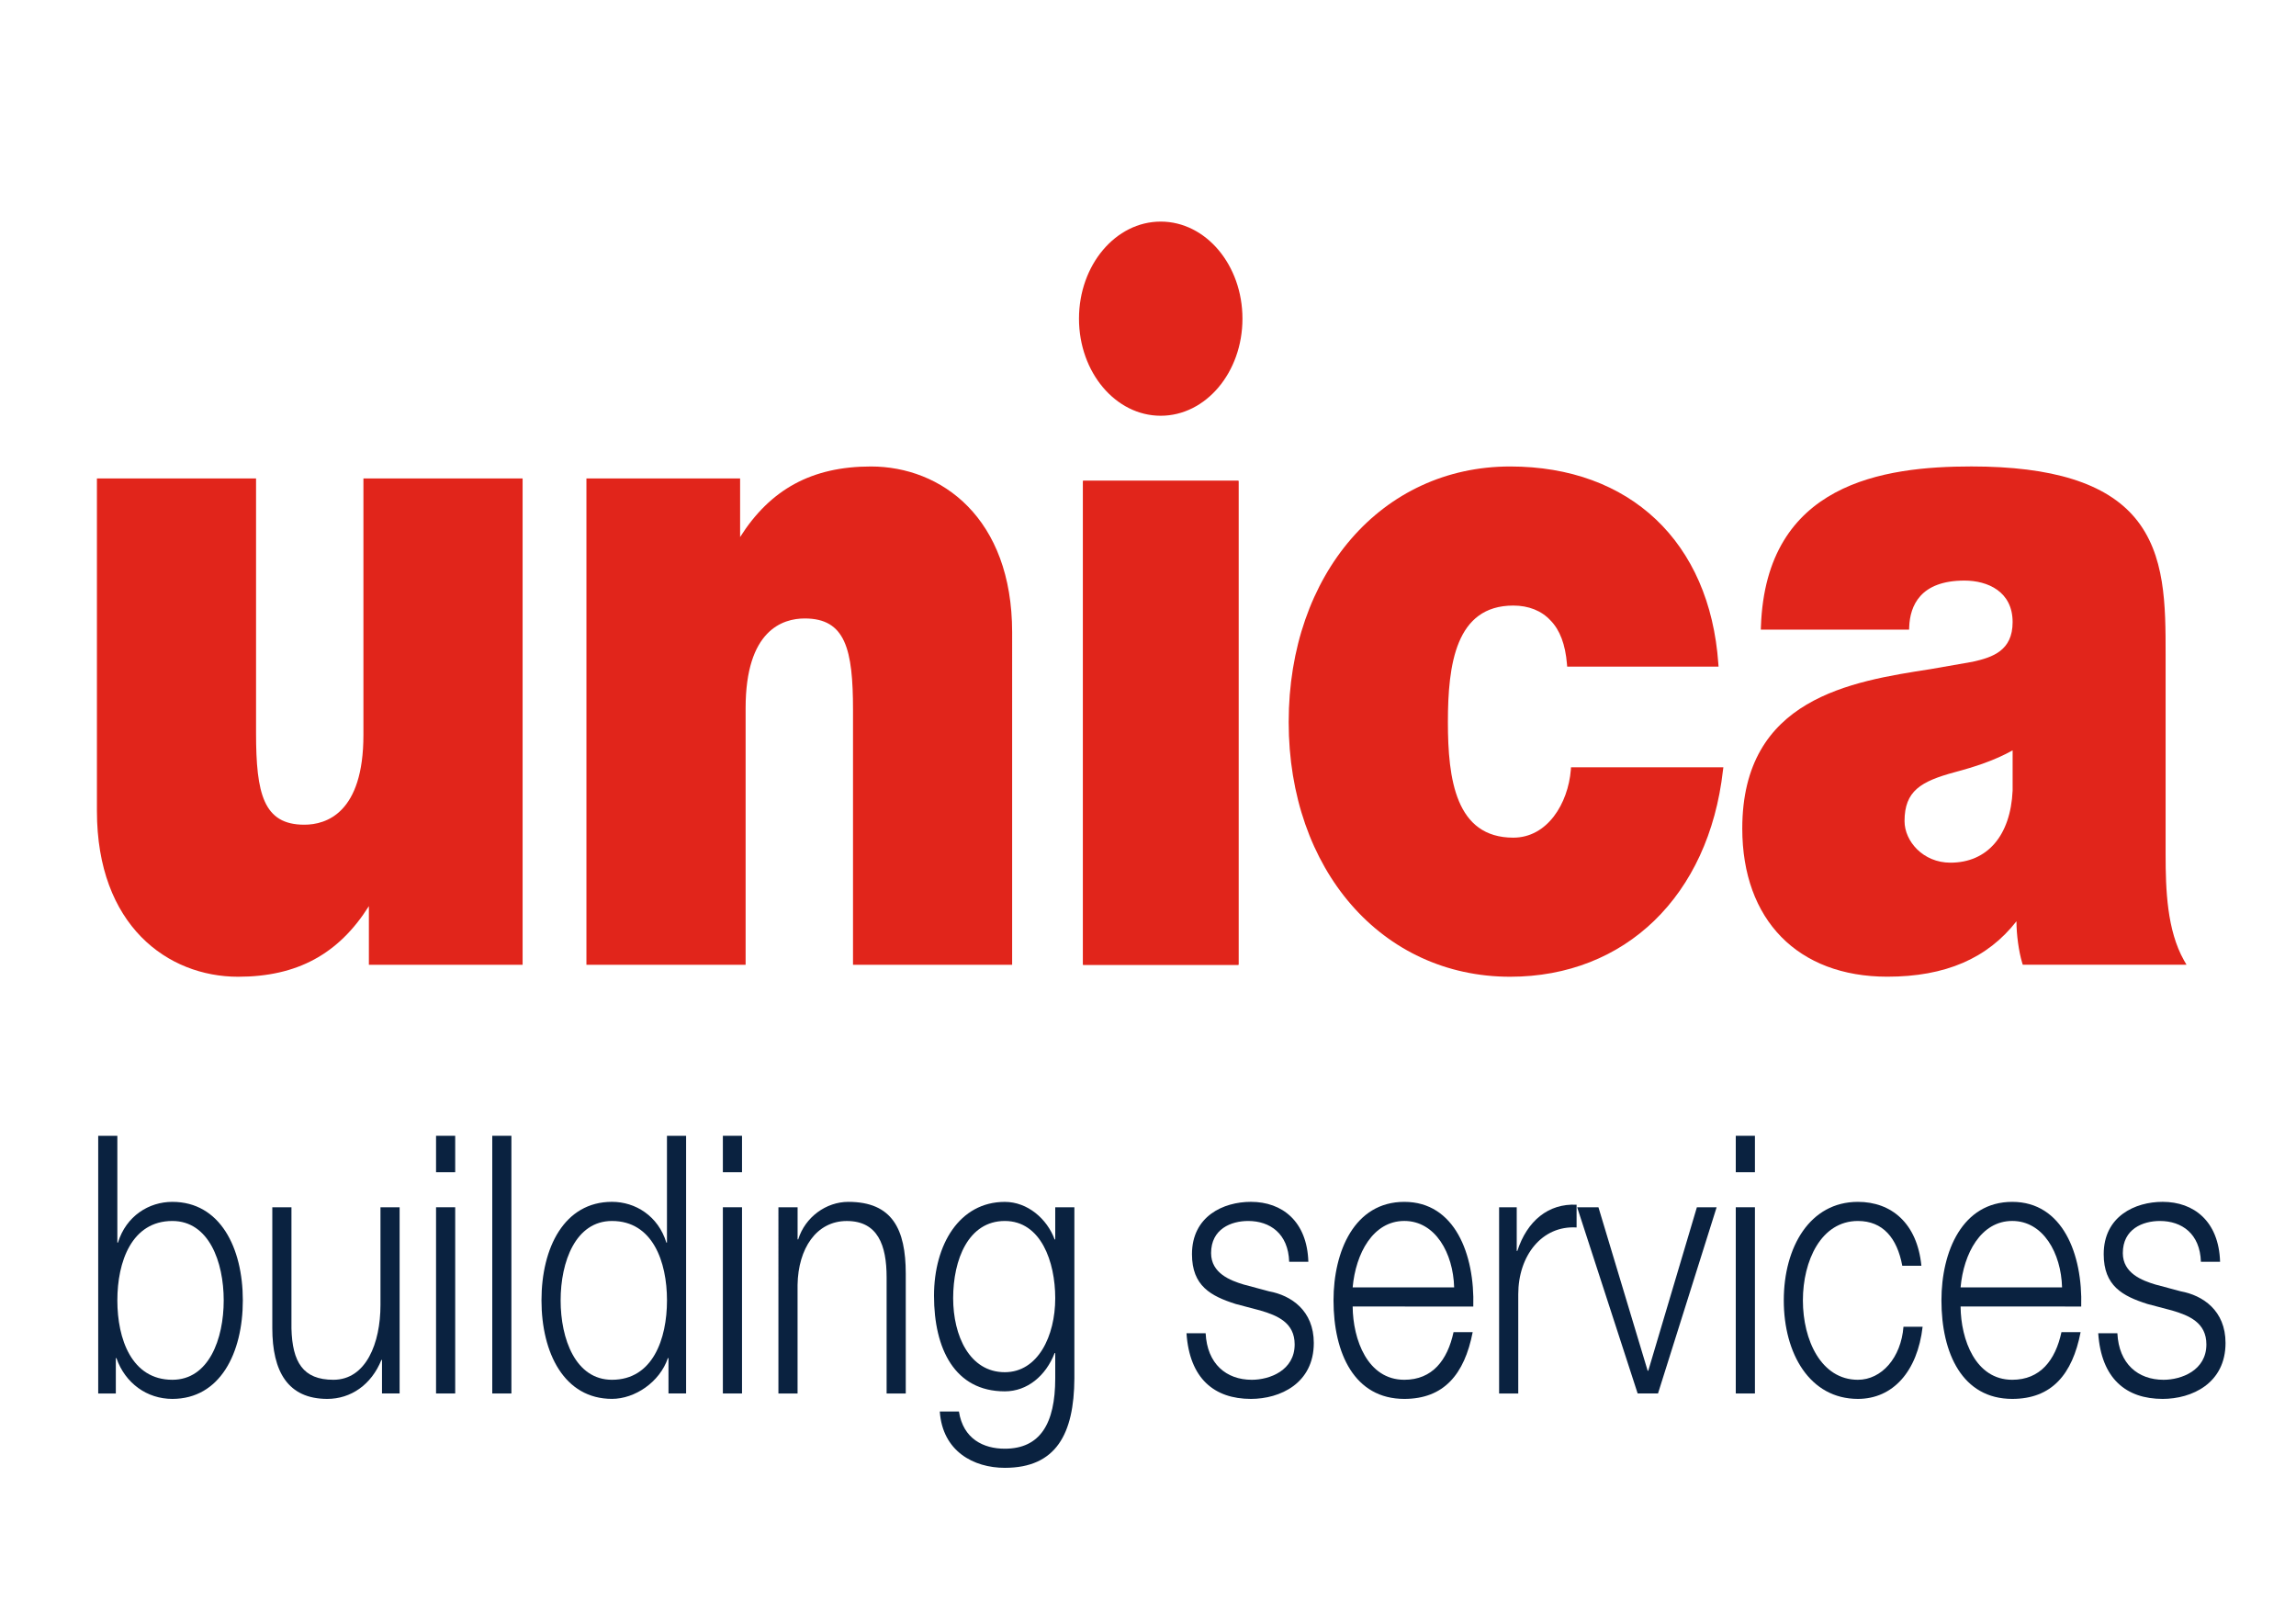 <?xml version="1.0" encoding="utf-8"?>
<!-- Generator: Adobe Illustrator 23.0.3, SVG Export Plug-In . SVG Version: 6.00 Build 0)  -->
<svg version="1.1" id="Laag_1" xmlns="http://www.w3.org/2000/svg" xmlns:xlink="http://www.w3.org/1999/xlink" x="0px" y="0px"
	 viewBox="0 0 841.89 595.28" style="enable-background:new 0 0 841.89 595.28;" xml:space="preserve">
<style type="text/css">
	.st0{fill:#0A2240;}
	.st1{fill:#E1251B;}
</style>
<g>
	<g>
		<g>
			<g>
				<path class="st0" d="M36.01,416.4h7.02v39.17h0.22c3.01-9.79,11.36-14.95,19.94-14.95c17.49,0,25.85,16.8,25.85,36.12
					c0,19.32-8.36,36.12-25.85,36.12c-9.25,0-17.27-5.69-20.5-14.95h-0.22v12.97h-6.46V416.4z M63.2,447.63
					c-14.93,0-20.17,14.95-20.17,29.11c0,14.16,5.24,29.11,20.17,29.11c13.37,0,18.83-14.95,18.83-29.11
					C82.03,462.58,76.57,447.63,63.2,447.63z"/>
				<path class="st0" d="M146.53,510.87h-6.46v-12.3h-0.22c-3.68,9.13-11.25,14.29-19.83,14.29c-14.48,0-20.17-10.06-20.17-25.93
					V442.6h7.02v44.46c0.33,12.31,4.23,18.79,15.37,18.79c12.03,0,17.27-13.5,17.27-27.39V442.6h7.02V510.87z"/>
				<path class="st0" d="M159.89,416.4h7.02v13.36h-7.02V416.4z M159.89,442.6h7.02v68.27h-7.02V442.6z"/>
				<path class="st0" d="M180.5,416.4h7.02v94.47h-7.02V416.4z"/>
				<path class="st0" d="M251.58,510.87h-6.46v-12.97h-0.22c-3.01,8.86-12.14,14.95-20.5,14.95c-17.49,0-25.85-16.8-25.85-36.12
					c0-19.32,8.36-36.12,25.85-36.12c8.58,0,16.93,5.16,19.94,14.95h0.22V416.4h7.02V510.87z M224.4,505.85
					c14.93,0,20.17-14.95,20.17-29.11c0-14.16-5.24-29.11-20.17-29.11c-13.37,0-18.83,14.95-18.83,29.11
					C205.57,490.89,211.03,505.85,224.4,505.85z"/>
				<path class="st0" d="M265.06,416.4h7.02v13.36h-7.02V416.4z M265.06,442.6h7.02v68.27h-7.02V442.6z"/>
				<path class="st0" d="M285.44,442.6h7.02v11.78h0.22c2.56-8.2,10.25-13.76,18.38-13.76c16.15,0,21.06,10.06,21.06,26.33v43.93
					h-7.02v-42.6c0-11.78-3.23-20.64-14.6-20.64c-11.14,0-17.83,10.06-18.05,23.42v39.83h-7.02V442.6z"/>
				<path class="st0" d="M393.95,505.32c-0.11,20.38-6.68,32.81-25.51,32.81c-11.47,0-22.84-6.09-23.84-20.64h7.02
					c1.56,10.06,9.02,13.63,16.82,13.63c12.92,0,18.49-9.13,18.49-25.8v-9.26h-0.22c-3.23,8.34-10.03,14.03-18.27,14.03
					c-18.38,0-25.96-15.61-25.96-35.06c0-18.79,9.36-34.4,25.96-34.4c8.36,0,15.49,6.22,18.27,13.76h0.22V442.6h7.02V505.32z
					 M386.93,475.94c0-13.36-5.24-28.31-18.49-28.31c-13.37,0-18.94,14.16-18.94,28.31c0,13.76,6.02,27.13,18.94,27.13
					C380.58,503.07,386.93,489.83,386.93,475.94z"/>
				<path class="st0" d="M472.71,462.58c-0.33-10.32-7.02-14.95-15.04-14.95c-6.24,0-13.59,2.91-13.59,11.78
					c0,7.41,7.13,10.06,11.92,11.51l9.36,2.51c8.02,1.46,16.38,7.01,16.38,18.92c0,14.82-12.36,20.51-23.06,20.51
					c-13.37,0-22.51-7.41-23.62-24.08h7.02c0.56,11.25,7.57,17.07,16.93,17.07c6.57,0,15.71-3.44,15.71-12.97
					c0-7.94-6.24-10.58-12.59-12.44l-9.02-2.38c-9.13-2.91-16.04-6.62-16.04-18.26c0-13.89,11.48-19.19,21.61-19.19
					c11.47,0,20.61,7.15,21.06,21.97H472.71z"/>
				<path class="st0" d="M495.99,478.99c0.11,12.17,5.46,26.86,18.94,26.86c10.25,0,15.82-7.14,18.05-17.47H540
					c-3.01,15.48-10.58,24.48-25.07,24.48c-18.27,0-25.96-16.67-25.96-36.12c0-18,7.69-36.12,25.96-36.12
					c18.49,0,25.85,19.19,25.29,38.37H495.99z M533.2,471.97c-0.34-12.57-6.91-24.35-18.27-24.35c-11.47,0-17.83,11.91-18.94,24.35
					H533.2z"/>
				<path class="st0" d="M549.69,442.6h6.46v16.01h0.22c3.57-10.98,11.37-17.47,21.73-16.94v8.34
					c-12.7-0.79-21.39,10.32-21.39,24.48v36.39h-7.02V442.6z"/>
				<path class="st0" d="M578.31,442.6h7.8l18.05,59.94h0.22l17.83-59.94h7.24l-21.5,68.27h-7.46L578.31,442.6z"/>
				<path class="st0" d="M636.47,416.4h7.02v13.36h-7.02V416.4z M636.47,442.6h7.02v68.27h-7.02V442.6z"/>
				<path class="st0" d="M697.52,464.04c-1.89-10.19-7.13-16.41-16.27-16.41c-13.48,0-20.17,14.56-20.17,29.11
					c0,14.55,6.68,29.11,20.17,29.11c8.69,0,15.82-8.07,16.71-19.45h7.02c-1.89,16.41-10.92,26.46-23.73,26.46
					c-17.6,0-27.18-16.54-27.18-36.12c0-19.58,9.58-36.12,27.18-36.12c12.26,0,21.73,7.81,23.28,23.42H697.52z"/>
				<path class="st0" d="M718.9,478.99c0.11,12.17,5.46,26.86,18.94,26.86c10.25,0,15.82-7.14,18.05-17.47h7.02
					c-3.01,15.48-10.58,24.48-25.07,24.48c-18.27,0-25.96-16.67-25.96-36.12c0-18,7.69-36.12,25.96-36.12
					c18.49,0,25.85,19.19,25.29,38.37H718.9z M756.11,471.97c-0.34-12.57-6.91-24.35-18.27-24.35c-11.47,0-17.83,11.91-18.94,24.35
					H756.11z"/>
				<path class="st0" d="M807.02,462.58c-0.33-10.32-7.02-14.95-15.04-14.95c-6.24,0-13.59,2.91-13.59,11.78
					c0,7.41,7.13,10.06,11.92,11.51l9.36,2.51c8.02,1.46,16.38,7.01,16.38,18.92c0,14.82-12.36,20.51-23.06,20.51
					c-13.37,0-22.5-7.41-23.62-24.08h7.02c0.56,11.25,7.57,17.07,16.93,17.07c6.57,0,15.71-3.44,15.71-12.97
					c0-7.94-6.24-10.58-12.59-12.44l-9.02-2.38c-9.13-2.91-16.04-6.62-16.04-18.26c0-13.89,11.48-19.19,21.61-19.19
					c11.47,0,20.61,7.15,21.06,21.97H807.02z"/>
			</g>
		</g>
	</g>
	<g>
		<path class="st1" d="M133.26,175.41v94.06c0,28.59-13.59,32.88-21.69,32.88c-14.94,0-17.68-11.32-17.68-33.56v-93.38H35.54v121.92
			c0,41.99,25.98,60.76,51.77,60.76c21.66,0,36.89-8.35,47.95-25.88v21.5h56.37V175.41h-0.89H133.26z"/>
		<path class="st1" d="M319.35,171.02c-21.64,0-36.88,8.36-47.97,25.87v-21.48h-56.35v178.29h58.37v-94.07
			c0-28.62,13.59-32.89,21.68-32.89c14.95,0,17.7,11.3,17.7,33.55v93.41h58.35V231.81C371.12,189.82,345.14,171.02,319.35,171.02"/>
		<path class="st1" d="M575.99,282.26c-1.02,12.34-8.59,24.84-21.1,24.84c-21.12,0-23.98-21.41-23.98-42.37
			c0-21.14,2.86-42.72,23.98-42.72c5.63,0,10.38,1.9,13.66,5.47c3.42,3.46,5.44,8.83,6.02,15.95l0.08,0.96h55.5l-0.08-1.14
			c-3.15-44.57-32.41-72.23-76.34-72.23c-47.05,0-81.2,39.41-81.2,93.71c0,54.1,34.15,93.36,81.2,93.36
			c42.2,0,72.82-29.67,78.03-75.58l0.16-1.21h-55.87L575.99,282.26z"/>
		<path class="st1" d="M800.8,352.06c-6.21-11.05-6.72-25.84-6.72-38.8v-73.12c0-18.17,0-36.95-11.27-50.33
			c-10.64-12.65-30.25-18.8-59.92-18.8c-32.25,0-75.38,6.09-77.2,58.72l-0.04,1.1h54.37l0.04-1.01c0.31-7.73,4.05-16.97,20.26-16.97
			c8.53,0,17.66,4.01,17.66,15.22c0,10.44-7.25,12.91-14.68,14.55l-15.4,2.69c-29.13,4.52-69.05,10.68-69.05,58.44
			c0,33.51,20.39,54.32,53.18,54.32c21.29,0,36.74-6.71,47.36-20.32v0.09c0,4.75,0.83,10.91,2.08,15.11l0.23,0.73h60.04
			L800.8,352.06z M715.17,316.27c-10.05,0-16.82-7.89-16.82-15.24c0-11.05,5.94-14.56,18.47-17.95c7.09-1.89,14.51-4.25,21.16-7.99
			v14.75C737.23,306.37,728.7,316.27,715.17,316.27"/>
		<g>
			<rect x="397.12" y="176.28" class="st1" width="57" height="177.43"/>
			<rect x="397.12" y="176.28" class="st1" width="57" height="177.43"/>
			<ellipse class="st1" cx="425.61" cy="116.83" rx="29.97" ry="35.59"/>
		</g>
	</g>
</g>
</svg>
